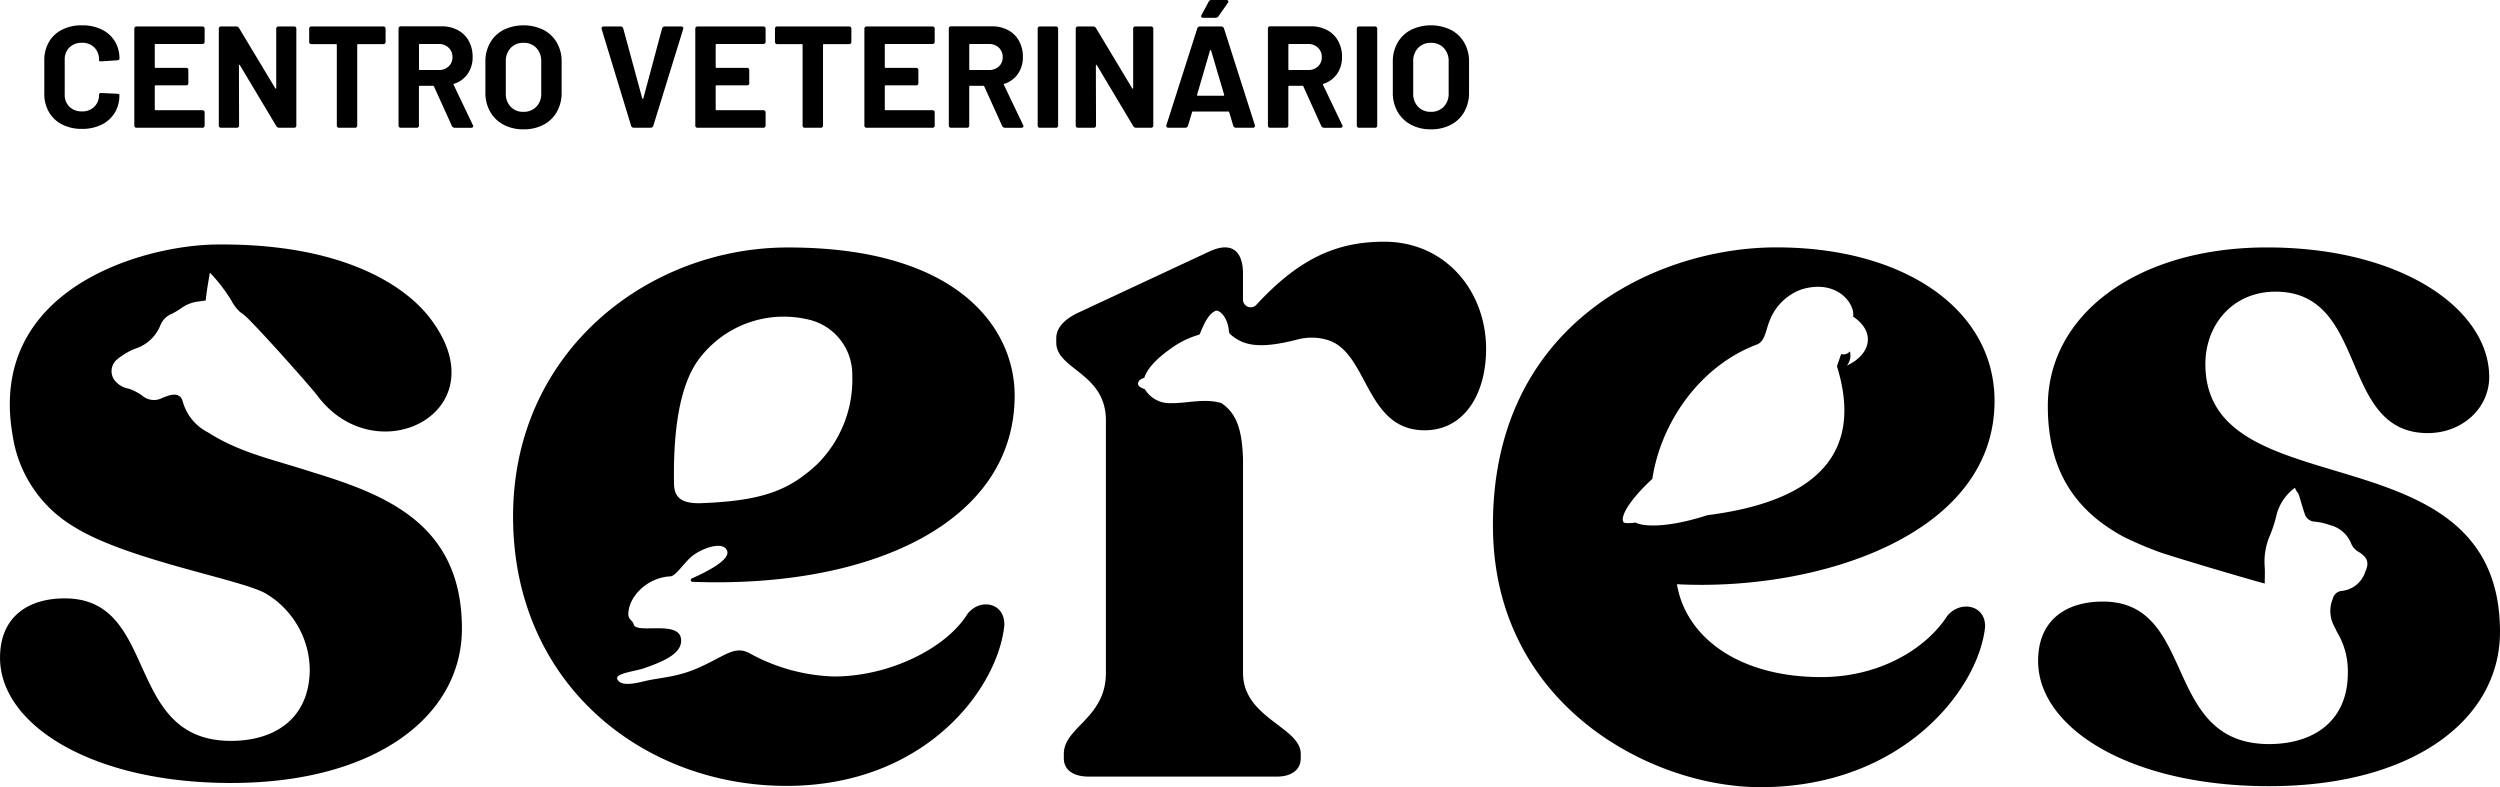 <svg xmlns="http://www.w3.org/2000/svg" width="322.331" height="101.495" viewBox="0 0 322.331 101.495"><g transform="translate(-76.022 -79.244)"><path d="M333.183,130.942c0-11.858-11.74-19.891-28.385-19.8-15.244.086-36.534,9.869-36.285,36.235.215,22.863,20.471,33.36,34.467,33.36,18.416,0,28.121-12.689,28.979-20.606.14-2.863-3.14-3.545-4.857-1.5-2.711,4.228-8.706,7.912-16.269,7.912-10.553,0-17.44-5.08-18.6-11.974C310.214,155.507,333.183,148.355,333.183,130.942Zm-46.236,15.68s-1.43.179-1.592-.041c-.492-.67.712-2.824,3.71-5.6,1.086-7.261,6.146-14.565,13.468-17.313,1.075-.4,1.173-1.941,1.625-3a6.892,6.892,0,0,1,4.211-4.134c4.623-1.338,6.862,1.979,6.58,3.528,2.969,1.993,2.28,4.882-.8,6.315a2.122,2.122,0,0,0,.391-1.83,1.129,1.129,0,0,1-1.14.357l-.535,1.562c2.717,8.772.375,17.035-16.691,19.2C289.529,147.806,286.988,146.75,286.947,146.622Z"/><path d="M254.478,110.408c-6.131,0-10.952,2.174-16.44,8.1a.993.993,0,0,1-1.755-.624v-3.376c0-2.644-1.252-4.314-4.452-2.783l-16.7,7.794c-1.809.835-2.922,1.949-2.922,3.341v.557c0,3.479,6.4,3.9,6.4,10.021v32.571c0,5.846-5.426,6.96-5.426,10.439v.557c0,1.531,1.252,2.366,3.2,2.366H240.67c1.809,0,3.061-.835,3.061-2.366v-.557c0-3.479-7.443-4.593-7.443-10.439V138.453c-.117-3.461-.672-5.844-2.809-7.244v0c-2.126-.642-4.537.056-6.445.014a3.743,3.743,0,0,1-3.417-1.819c-.361-.084-.873-.35-.873-.692,0-.387.438-.657.814-.75.286-.95,1.246-2.341,3.995-4.171a11.68,11.68,0,0,1,3.091-1.4c.186-.07.8-2.522,2.1-3.068.47-.2,1.6.835,1.721,2.615a.644.644,0,0,0,.233.446c1.522,1.3,3.425,1.957,8.471.67a7.142,7.142,0,0,1,3.867-.02c5.466,1.475,4.9,11.687,12.668,11.687,5.094,0,7.924-4.651,7.924-10.5C267.628,116.831,262.438,110.408,254.478,110.408Z"/><path d="M116.154,140.079c-4.619-1.518-9.163-2.42-13.288-5.071a6.368,6.368,0,0,1-3.311-4.112c-.28-.758-.889-.938-1.9-.612a8.067,8.067,0,0,0-.819.319,2.29,2.29,0,0,1-2.445-.327,6.664,6.664,0,0,0-1.746-.915,2.94,2.94,0,0,1-1.913-1.174,1.969,1.969,0,0,1,.262-2.492,8.5,8.5,0,0,1,1.486-1.035,6.542,6.542,0,0,1,1.054-.488,5.162,5.162,0,0,0,3.179-3.015,2.686,2.686,0,0,1,1.514-1.481,9.527,9.527,0,0,0,1.217-.735,4.668,4.668,0,0,1,2.165-.823c.319-.043.637-.092.941-.136.092-1.207.533-3.543.539-3.582a21.049,21.049,0,0,1,2.772,3.6,5.264,5.264,0,0,0,1.117,1.476,8.427,8.427,0,0,1,.743.572c1.939,1.859,8.184,8.847,9.289,10.3,7.664,10.073,23.728,1.878,14.391-10.167-3.226-4.163-11.336-9.594-27.515-9.412-9.488.106-29.614,5.733-26.217,24.715a16.5,16.5,0,0,0,7.852,11.652c6.726,4.246,21.134,6.718,24.621,8.551a11.553,11.553,0,0,1,5.818,9.894c-.043,6.264-4.452,9.186-10.157,9.186-13.914,0-9.184-18.373-21.428-18.373-4.731,0-8.349,2.367-8.349,7.656,0,8.63,11.827,16.146,29.777,16.146,18.645,0,29.776-8.63,29.776-19.9C135.575,146.8,125.791,143.019,116.154,140.079Z"/><path d="M360.367,126.176c0-5.011,3.479-9.326,9.045-9.326,12.105,0,8.07,18.234,19.619,18.234,4.452,0,7.931-3.2,7.931-7.238,0-8.629-11.131-16.7-28.663-16.7-16.7,0-28.246,8.63-28.246,20.461,0,8.98,4.148,13.779,9.727,16.824a45.286,45.286,0,0,0,4.922,2.086c4.286,1.388,13.152,3.957,13.32,3.957,0-.753.041-1.482-.009-2.2a8.427,8.427,0,0,1,.686-4.009,17.377,17.377,0,0,0,.881-2.789,6.285,6.285,0,0,1,2.339-3.343c.209.584.387.555.535,1.021.249.783.455,1.58.726,2.356a1.408,1.408,0,0,0,1.313.993,8.235,8.235,0,0,1,1.94.442,4,4,0,0,1,2.778,2.492,2.247,2.247,0,0,0,.942.976c1.116.722,1.367,1.338.831,2.547a3.578,3.578,0,0,1-3.014,2.473,1.283,1.283,0,0,0-1.166.993,4.077,4.077,0,0,0,.1,3.417c.146.274.285.563.419.864a9.7,9.7,0,0,1,1.41,5.286c0,6.263-4.452,9.186-10.157,9.186-13.914,0-9.184-18.373-21.428-18.373-4.731,0-8.349,2.366-8.349,7.655,0,8.63,11.828,16.147,29.777,16.147,18.645,0,29.776-8.63,29.776-19.9C398.353,134.11,360.367,145.245,360.367,126.176Z"/><path d="M167.376,154.173l.086.036-.076-.038Z"/><path d="M200.778,158.374c-2.644,4.315-9.88,8.091-17.255,8.091a23.97,23.97,0,0,1-10.926-3.034c-1.863-.952-3.09.362-6.3,1.816-2.7,1.221-4.412,1.27-6.663,1.707-.9.175-3.478,1.015-4-.113-.458-.749,2.261-1.052,3.3-1.4,2.688-.906,4.761-1.89,4.9-3.41.288-3.072-5.813-.908-6.116-2.3-.107-.489-.683-.59-.683-1.291,0-2.2,2.361-4.727,5.412-4.884.688-.035,1.57-1.483,2.65-2.472,1.168-1.071,4.263-2.247,4.692-.766.344,1.19-2.922,2.778-4.57,3.505a.228.228,0,0,0,.083.437c22.724.857,41.542-7.477,41.542-24.041,0-8.5-7.1-19.114-29.33-19.067-17.813.037-35.017,13.189-35.334,34.064-.334,21.907,16.53,35.355,35.236,35.355,17.95,0,27.257-12.585,28.092-20.658C205.648,156.982,202.447,156.286,200.778,158.374Zm-33.4-4.2.01,0,.076.038Zm-1.462-28.321a13.647,13.647,0,0,1,14.128-5.455,7.266,7.266,0,0,1,5.864,7.218,15.376,15.376,0,0,1-4.5,11.456c-3.668,3.428-7.11,4.738-14.925,5.044-2.929.116-3.537-1.012-3.561-2.531C162.809,134.544,163.688,129.13,165.914,125.852Z"/><path d="M167.376,154.173l.086.036-.076-.038Z"/><path d="M84.034,95.293a4.078,4.078,0,0,1-1.7-1.6,4.619,4.619,0,0,1-.6-2.368V87.021a4.621,4.621,0,0,1,.6-2.368,4.021,4.021,0,0,1,1.7-1.586,5.569,5.569,0,0,1,2.556-.559,5.708,5.708,0,0,1,2.527.531,4.016,4.016,0,0,1,1.7,1.511,4.218,4.218,0,0,1,.607,2.266c0,.112-.1.181-.3.205l-2,.131h-.076c-.173,0-.26-.031-.26-.093v-.112a2.129,2.129,0,0,0-.607-1.586,2.177,2.177,0,0,0-1.594-.6,2.2,2.2,0,0,0-1.613.6,2.125,2.125,0,0,0-.607,1.586v4.494a2.1,2.1,0,0,0,.607,1.567,2.2,2.2,0,0,0,1.613.6,2.173,2.173,0,0,0,1.594-.6,2.1,2.1,0,0,0,.607-1.567.2.2,0,0,1,.084-.158.305.305,0,0,1,.233-.047l1.995.094q.318.038.318.093v.093a4.268,4.268,0,0,1-.607,2.276,4.056,4.056,0,0,1-1.7,1.529,5.614,5.614,0,0,1-2.527.541A5.5,5.5,0,0,1,84.034,95.293Z"/><path d="M102.088,84.914h-6a.1.1,0,0,0-.113.112v2.853a.1.1,0,0,0,.113.112h3.9a.281.281,0,0,1,.318.317v1.623a.281.281,0,0,1-.318.317h-3.9a.1.1,0,0,0-.113.112v2.984a.1.1,0,0,0,.113.112h6a.281.281,0,0,1,.318.317V95.4a.281.281,0,0,1-.318.317h-8.43a.28.28,0,0,1-.317-.317V82.974a.28.28,0,0,1,.317-.317h8.43a.281.281,0,0,1,.318.317V84.6A.281.281,0,0,1,102.088,84.914Z"/><path d="M104.233,95.4V82.974a.28.28,0,0,1,.317-.317h1.921a.418.418,0,0,1,.373.205l4.663,7.759c.025.05.052.068.084.056a.091.091,0,0,0,.047-.093v-7.61a.28.28,0,0,1,.317-.317h1.958a.28.28,0,0,1,.317.317V95.4a.28.28,0,0,1-.317.317h-1.9a.437.437,0,0,1-.372-.224l-4.682-7.834c-.025-.049-.053-.068-.084-.056s-.046.044-.046.094l.018,7.7a.28.28,0,0,1-.317.317H104.55A.28.28,0,0,1,104.233,95.4Z"/><path d="M125.737,82.974v1.641a.281.281,0,0,1-.317.318h-3.227a.1.1,0,0,0-.112.111V95.4a.28.28,0,0,1-.316.317h-2a.28.28,0,0,1-.317-.317V85.044a.1.1,0,0,0-.113-.111h-3.132a.281.281,0,0,1-.318-.318V82.974a.281.281,0,0,1,.318-.317h9.213A.28.28,0,0,1,125.737,82.974Z"/><path d="M134.279,95.47l-2.3-5.073a.131.131,0,0,0-.13-.093h-1.7a.1.1,0,0,0-.112.112V95.4a.28.28,0,0,1-.317.317h-1.995a.281.281,0,0,1-.318-.317V82.955a.281.281,0,0,1,.318-.317h5.24a4.307,4.307,0,0,1,2.1.5,3.462,3.462,0,0,1,1.4,1.389,4.182,4.182,0,0,1,.495,2.052,3.73,3.73,0,0,1-.635,2.182,3.361,3.361,0,0,1-1.753,1.287.111.111,0,0,0-.074.065.071.071,0,0,0,.018.084l2.462,5.148a.265.265,0,0,1,.056.167.177.177,0,0,1-.074.149.334.334,0,0,1-.206.057h-2.107A.406.406,0,0,1,134.279,95.47Zm-4.234-10.444v3.133a.1.1,0,0,0,.112.112h2.424a1.806,1.806,0,0,0,1.278-.457,1.564,1.564,0,0,0,.5-1.2,1.626,1.626,0,0,0-.5-1.222,1.766,1.766,0,0,0-1.278-.475h-2.424A.1.1,0,0,0,130.045,85.026Z"/><path d="M140.947,95.321a4.29,4.29,0,0,1-1.726-1.67,4.874,4.874,0,0,1-.615-2.471V87.189a4.79,4.79,0,0,1,.615-2.443,4.251,4.251,0,0,1,1.726-1.651,5.935,5.935,0,0,1,5.147,0,4.245,4.245,0,0,1,1.726,1.651,4.79,4.79,0,0,1,.615,2.443V91.18a4.931,4.931,0,0,1-.615,2.481,4.205,4.205,0,0,1-1.726,1.669,5.433,5.433,0,0,1-2.583.588A5.331,5.331,0,0,1,140.947,95.321Zm4.224-2.313a2.381,2.381,0,0,0,.635-1.734v-4.1a2.433,2.433,0,0,0-.626-1.743,2.186,2.186,0,0,0-1.669-.663,2.163,2.163,0,0,0-1.65.663,2.433,2.433,0,0,0-.625,1.743v4.1a2.4,2.4,0,0,0,.625,1.734,2.174,2.174,0,0,0,1.65.653A2.206,2.206,0,0,0,145.171,93.008Z"/><path d="M157.387,95.451,153.6,83.011a.263.263,0,0,1-.018-.111c0-.162.093-.243.28-.243h2.163a.353.353,0,0,1,.355.261l2.442,8.99c.013.05.038.074.076.074s.061-.024.074-.074l2.406-8.971a.354.354,0,0,1,.354-.28h2.108a.28.28,0,0,1,.242.1.255.255,0,0,1,.019.252l-3.842,12.44a.351.351,0,0,1-.354.262h-2.164A.35.35,0,0,1,157.387,95.451Z"/><path d="M174.415,84.914h-6.006a.1.1,0,0,0-.112.112v2.853a.1.1,0,0,0,.112.112h3.9a.28.28,0,0,1,.317.317v1.623a.28.28,0,0,1-.317.317h-3.9a.1.1,0,0,0-.112.112v2.984a.1.1,0,0,0,.112.112h6.006a.28.28,0,0,1,.317.317V95.4a.28.28,0,0,1-.317.317h-8.43a.28.28,0,0,1-.317-.317V82.974a.28.28,0,0,1,.317-.317h8.43a.28.28,0,0,1,.317.317V84.6A.28.28,0,0,1,174.415,84.914Z"/><path d="M185.792,82.974v1.641a.281.281,0,0,1-.317.318h-3.227a.1.1,0,0,0-.112.111V95.4a.28.28,0,0,1-.316.317h-2a.28.28,0,0,1-.317-.317V85.044a.1.1,0,0,0-.113-.111h-3.132a.281.281,0,0,1-.318-.318V82.974a.281.281,0,0,1,.318-.317h9.213A.28.28,0,0,1,185.792,82.974Z"/><path d="M196.218,84.914h-6.006a.1.1,0,0,0-.112.112v2.853a.1.1,0,0,0,.112.112h3.9a.28.28,0,0,1,.317.317v1.623a.28.28,0,0,1-.317.317h-3.9a.1.1,0,0,0-.112.112v2.984a.1.1,0,0,0,.112.112h6.006a.28.28,0,0,1,.317.317V95.4a.28.28,0,0,1-.317.317h-8.43a.281.281,0,0,1-.318-.317V82.974a.281.281,0,0,1,.318-.317h8.43a.28.28,0,0,1,.317.317V84.6A.28.28,0,0,1,196.218,84.914Z"/><path d="M205.226,95.47,202.932,90.4a.133.133,0,0,0-.131-.093h-1.7a.1.1,0,0,0-.112.112V95.4a.28.28,0,0,1-.317.317h-2a.281.281,0,0,1-.318-.317V82.955a.281.281,0,0,1,.318-.317h5.24a4.307,4.307,0,0,1,2.1.5,3.462,3.462,0,0,1,1.4,1.389,4.182,4.182,0,0,1,.495,2.052,3.73,3.73,0,0,1-.635,2.182,3.361,3.361,0,0,1-1.753,1.287.111.111,0,0,0-.074.065.071.071,0,0,0,.018.084l2.462,5.148a.265.265,0,0,1,.056.167.177.177,0,0,1-.074.149.333.333,0,0,1-.205.057H205.6A.406.406,0,0,1,205.226,95.47Zm-4.234-10.444v3.133a.1.1,0,0,0,.112.112h2.424a1.807,1.807,0,0,0,1.278-.457,1.565,1.565,0,0,0,.495-1.2,1.626,1.626,0,0,0-.495-1.222,1.766,1.766,0,0,0-1.278-.475H201.1A.1.1,0,0,0,200.992,85.026Z"/><path d="M209.814,95.4V82.974a.28.28,0,0,1,.317-.317h2a.28.28,0,0,1,.316.317V95.4a.28.28,0,0,1-.316.317h-2A.28.28,0,0,1,209.814,95.4Z"/><path d="M214.719,95.4V82.974a.28.28,0,0,1,.317-.317h1.92a.42.42,0,0,1,.374.205l4.662,7.759c.025.05.053.068.084.056s.047-.044.047-.093v-7.61a.28.28,0,0,1,.317-.317H224.4a.281.281,0,0,1,.318.317V95.4a.281.281,0,0,1-.318.317h-1.9a.439.439,0,0,1-.373-.224l-4.681-7.834c-.026-.049-.053-.068-.085-.056s-.046.044-.046.094l.019,7.7a.281.281,0,0,1-.318.317h-1.976A.28.28,0,0,1,214.719,95.4Z"/><path d="M235.029,95.451l-.522-1.734a.1.1,0,0,0-.111-.093h-4.57a.1.1,0,0,0-.112.093l-.522,1.734a.351.351,0,0,1-.354.262h-2.164a.279.279,0,0,1-.242-.1.254.254,0,0,1-.019-.252l3.973-12.44a.35.35,0,0,1,.354-.261h2.741a.352.352,0,0,1,.355.261l3.973,12.44a.271.271,0,0,1,.018.112.221.221,0,0,1-.075.177.3.3,0,0,1-.205.066h-2.163A.352.352,0,0,1,235.029,95.451Zm-4.569-3.86h3.3c.075,0,.106-.044.094-.131l-1.679-5.688c-.013-.05-.034-.075-.065-.075s-.059.025-.085.075l-1.659,5.688C230.354,91.547,230.386,91.591,230.46,91.591Zm.429-10.258a.276.276,0,0,1,.056-.168l.914-1.7a.387.387,0,0,1,.373-.224h1.884a.337.337,0,0,1,.205.056.179.179,0,0,1,.075.149.3.3,0,0,1-.075.187l-1.194,1.7a.463.463,0,0,1-.392.205h-1.566C230.982,81.538,230.889,81.47,230.889,81.333Z"/><path d="M246.368,95.47,244.074,90.4a.133.133,0,0,0-.131-.093h-1.7a.1.1,0,0,0-.112.112V95.4a.28.28,0,0,1-.316.317h-2a.28.28,0,0,1-.317-.317V82.955a.28.28,0,0,1,.317-.317h5.241a4.305,4.305,0,0,1,2.1.5,3.456,3.456,0,0,1,1.4,1.389,4.171,4.171,0,0,1,.495,2.052,3.731,3.731,0,0,1-.635,2.182,3.361,3.361,0,0,1-1.753,1.287.113.113,0,0,0-.074.065.074.074,0,0,0,.018.084l2.462,5.148a.266.266,0,0,1,.057.167.178.178,0,0,1-.075.149.331.331,0,0,1-.205.057h-2.108A.407.407,0,0,1,246.368,95.47Zm-4.234-10.444v3.133a.1.1,0,0,0,.112.112h2.425a1.8,1.8,0,0,0,1.277-.457,1.561,1.561,0,0,0,.495-1.2,1.622,1.622,0,0,0-.495-1.222,1.764,1.764,0,0,0-1.277-.475h-2.425A.1.1,0,0,0,242.134,85.026Z"/><path d="M250.957,95.4V82.974a.28.28,0,0,1,.317-.317h2a.28.28,0,0,1,.316.317V95.4a.28.28,0,0,1-.316.317h-2A.28.28,0,0,1,250.957,95.4Z"/><path d="M257.941,95.321a4.281,4.281,0,0,1-1.725-1.67,4.875,4.875,0,0,1-.616-2.471V87.189a4.791,4.791,0,0,1,.616-2.443,4.242,4.242,0,0,1,1.725-1.651,5.937,5.937,0,0,1,5.148,0,4.249,4.249,0,0,1,1.725,1.651,4.79,4.79,0,0,1,.615,2.443V91.18a4.93,4.93,0,0,1-.615,2.481,4.209,4.209,0,0,1-1.725,1.669,5.44,5.44,0,0,1-2.584.588A5.331,5.331,0,0,1,257.941,95.321Zm4.224-2.313a2.381,2.381,0,0,0,.635-1.734v-4.1a2.432,2.432,0,0,0-.625-1.743,2.19,2.19,0,0,0-1.67-.663,2.166,2.166,0,0,0-1.65.663,2.432,2.432,0,0,0-.625,1.743v4.1a2.4,2.4,0,0,0,.625,1.734,2.177,2.177,0,0,0,1.65.653A2.206,2.206,0,0,0,262.165,93.008Z"/></g></svg>